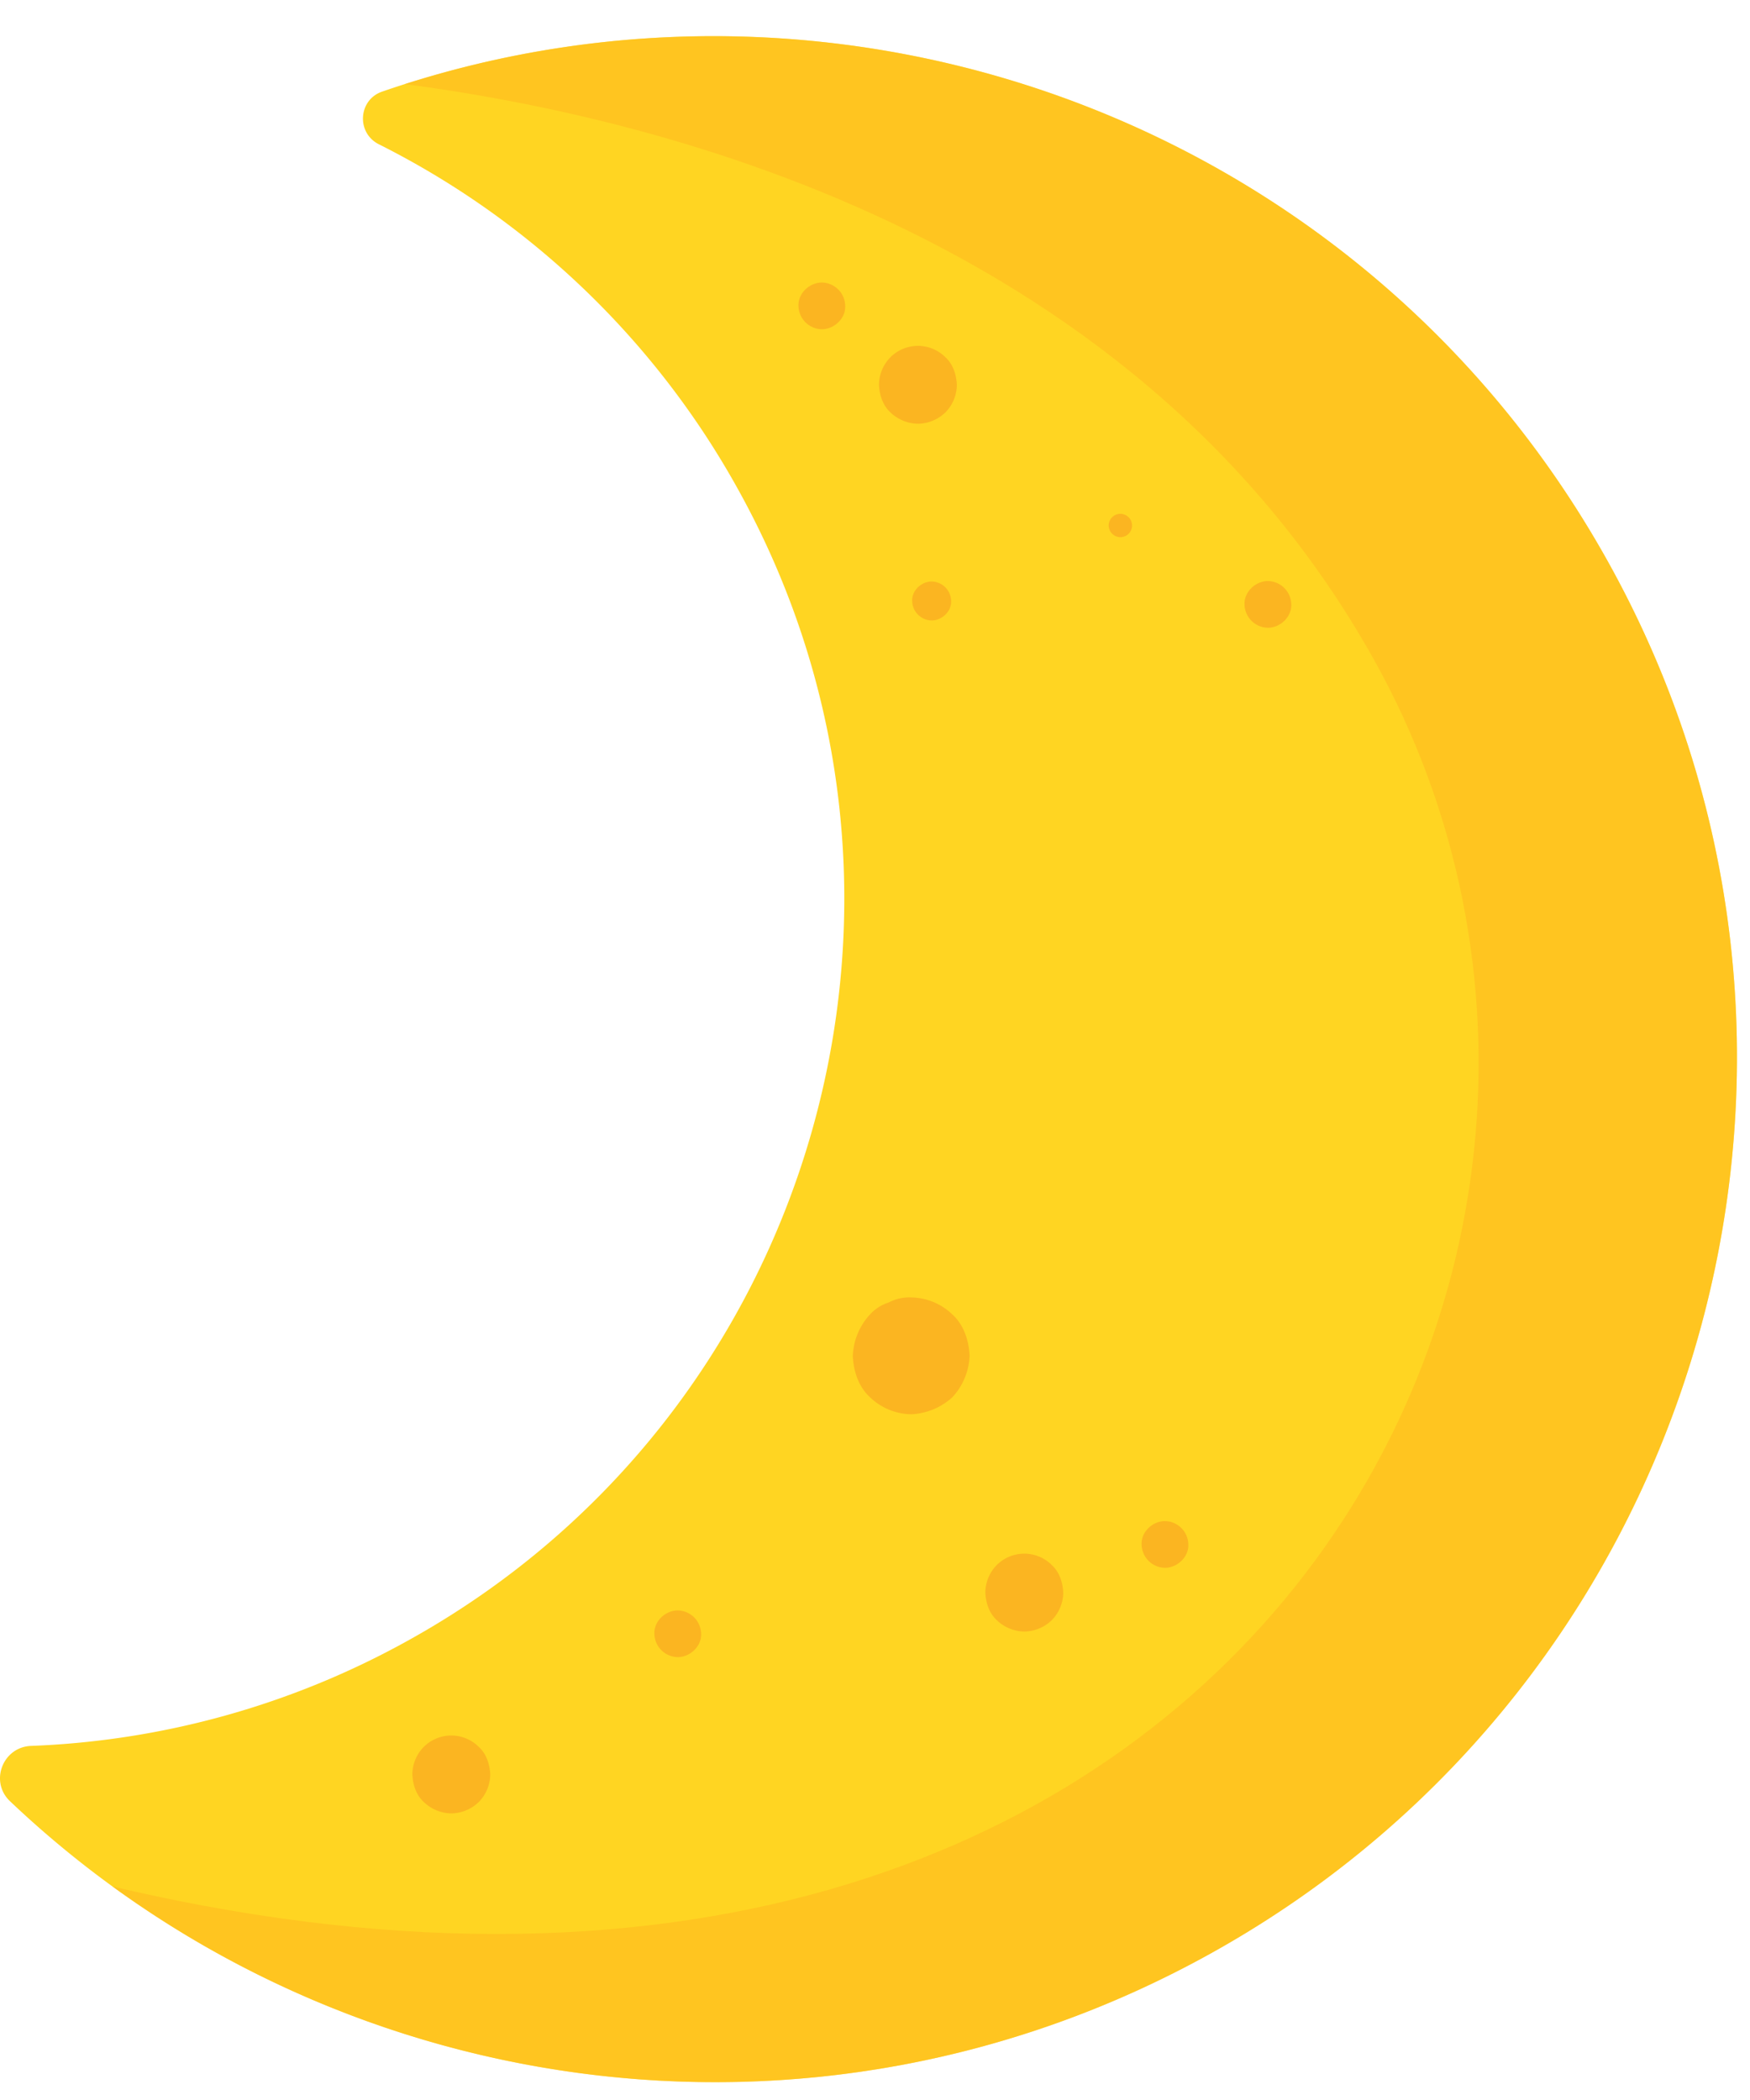 <svg xmlns="http://www.w3.org/2000/svg" xmlns:xlink="http://www.w3.org/1999/xlink" viewBox="0 0 674.11 809.03"><defs><clipPath id="clip-path" transform="translate(0 13.93)"><path d="M283.9,173.85c88,157.56,30.79,357.31-127.24,444.45A324.28,324.28,0,0,1,12,658.6C1.08,659-4.1,672.35,3.84,679.9c121.65,115.54,308.77,144.29,463,58.39,186.71-104,256.61-339.23,156.73-528.17C531.11,35.18,327-40.59,147.2,21.36c-9.22,3.18-10,15.91-1.25,20.29A324.44,324.44,0,0,1,283.9,173.85Z" style="fill:#ffd522"/></clipPath></defs><g id="Layer_2" data-name="Layer 2"><g id="Layer_3" data-name="Layer 3"><g id="Layer_4" data-name="Layer 4"><path d="M283.9,173.85c88,157.56,30.79,357.31-127.24,444.45A324.28,324.28,0,0,1,12,658.6C1.08,659-4.1,672.35,3.84,679.9c121.65,115.54,308.77,144.29,463,58.39,186.71-104,256.61-339.23,156.73-528.17C531.11,35.18,327-40.59,147.2,21.36c-9.22,3.18-10,15.91-1.25,20.29A324.44,324.44,0,0,1,283.9,173.85Z" transform="translate(0 13.93)" style="fill:#ffd522"/><g style="clip-path:url(#clip-path)"><path d="M139.09,16.46c101.83,10.92,295.28,54.15,390,223.42,132,236-64,588.19-512,466.19,0,0,78,91,258,89,177.88-2,306.64-119.62,343-180,80.16-133.1,58.76-337.13,31-386-67-118-175-193-175-193l-172-50S99,12.16,139.09,16.46Z" transform="translate(0 13.93)" style="fill:#ffba1f;opacity:0.6"/><g style="opacity:0.45"><path d="M358.88,225.07c3.92,0,7.68-3.45,7.5-7.5a7.64,7.64,0,0,0-7.5-7.5c-3.93,0-7.69,3.45-7.5,7.5a7.62,7.62,0,0,0,7.5,7.5Z" transform="translate(0 13.93)" style="fill:#f78f1e"/></g><g style="opacity:0.45"><path d="M353.59,149.3a15.51,15.51,0,0,0,10.61-4.39,15.23,15.23,0,0,0,4.39-10.61c-.18-3.88-1.45-7.9-4.39-10.6a15,15,0,0,0-21.22,0,15.23,15.23,0,0,0-4.39,10.6c.17,3.88,1.45,7.91,4.39,10.61a15.61,15.61,0,0,0,10.61,4.39Z" transform="translate(0 13.93)" style="fill:#f78f1e"/></g><g style="opacity:0.45"><path d="M394.56,614.55a15.48,15.48,0,0,0,10.61-4.4,15.23,15.23,0,0,0,4.39-10.6c-.17-3.88-1.45-7.91-4.39-10.61a15,15,0,0,0-21.22,0,15.23,15.23,0,0,0-4.39,10.61c.18,3.88,1.45,7.9,4.39,10.6a15.59,15.59,0,0,0,10.61,4.4Z" transform="translate(0 13.93)" style="fill:#f78f1e"/></g><g style="opacity:0.45"><path d="M173.84,684.6a15.48,15.48,0,0,0,10.6-4.4,15.28,15.28,0,0,0,4.4-10.6c-.18-3.88-1.45-7.91-4.4-10.61a15,15,0,0,0-21.21,0,15.23,15.23,0,0,0-4.39,10.61c.17,3.88,1.44,7.9,4.39,10.6a15.56,15.56,0,0,0,10.61,4.4Z" transform="translate(0 13.93)" style="fill:#f78f1e"/></g><g style="opacity:0.45"><path d="M351,530.85a25.06,25.06,0,0,0,15.9-6.59,25,25,0,0,0,6.6-15.91c-.27-5.82-2.18-11.86-6.6-15.91a23.37,23.37,0,0,0-15.9-6.59,16.9,16.9,0,0,0-8.67,1.94,16.69,16.69,0,0,0-7.24,4.65,24.92,24.92,0,0,0-6.59,15.91c.26,5.82,2.17,11.85,6.59,15.91A23.38,23.38,0,0,0,351,530.85Z" transform="translate(0 13.93)" style="fill:#f78f1e"/></g><g style="opacity:0.45"><path d="M431.57,193a4.5,4.5,0,1,0-4.5-4.5,4.55,4.55,0,0,0,4.5,4.5Z" transform="translate(0 13.93)" style="fill:#f78f1e"/></g><g style="opacity:0.45"><path d="M261.07,624.41c4.71,0,9.22-4.14,9-9a9.16,9.16,0,0,0-9-9c-4.71,0-9.22,4.14-9,9a9.16,9.16,0,0,0,9,9Z" transform="translate(0 13.93)" style="fill:#f78f1e"/></g><g style="opacity:0.45"><path d="M448.75,590c4.71,0,9.22-4.14,9-9a9.16,9.16,0,0,0-9-9c-4.71,0-9.22,4.14-9,9a9.16,9.16,0,0,0,9,9Z" transform="translate(0 13.93)" style="fill:#f78f1e"/></g><g style="opacity:0.45"><path d="M316.58,112.9c4.71,0,9.22-4.13,9-9a9.16,9.16,0,0,0-9-9c-4.71,0-9.22,4.14-9,9a9.15,9.15,0,0,0,9,9Z" transform="translate(0 13.93)" style="fill:#f78f1e"/></g><g style="opacity:0.45"><path d="M488.4,227.89c4.71,0,9.22-4.14,9-9a9.16,9.16,0,0,0-9-9c-4.7,0-9.21,4.14-9,9a9.16,9.16,0,0,0,9,9Z" transform="translate(0 13.93)" style="fill:#f78f1e"/></g></g></g></g></g></svg>